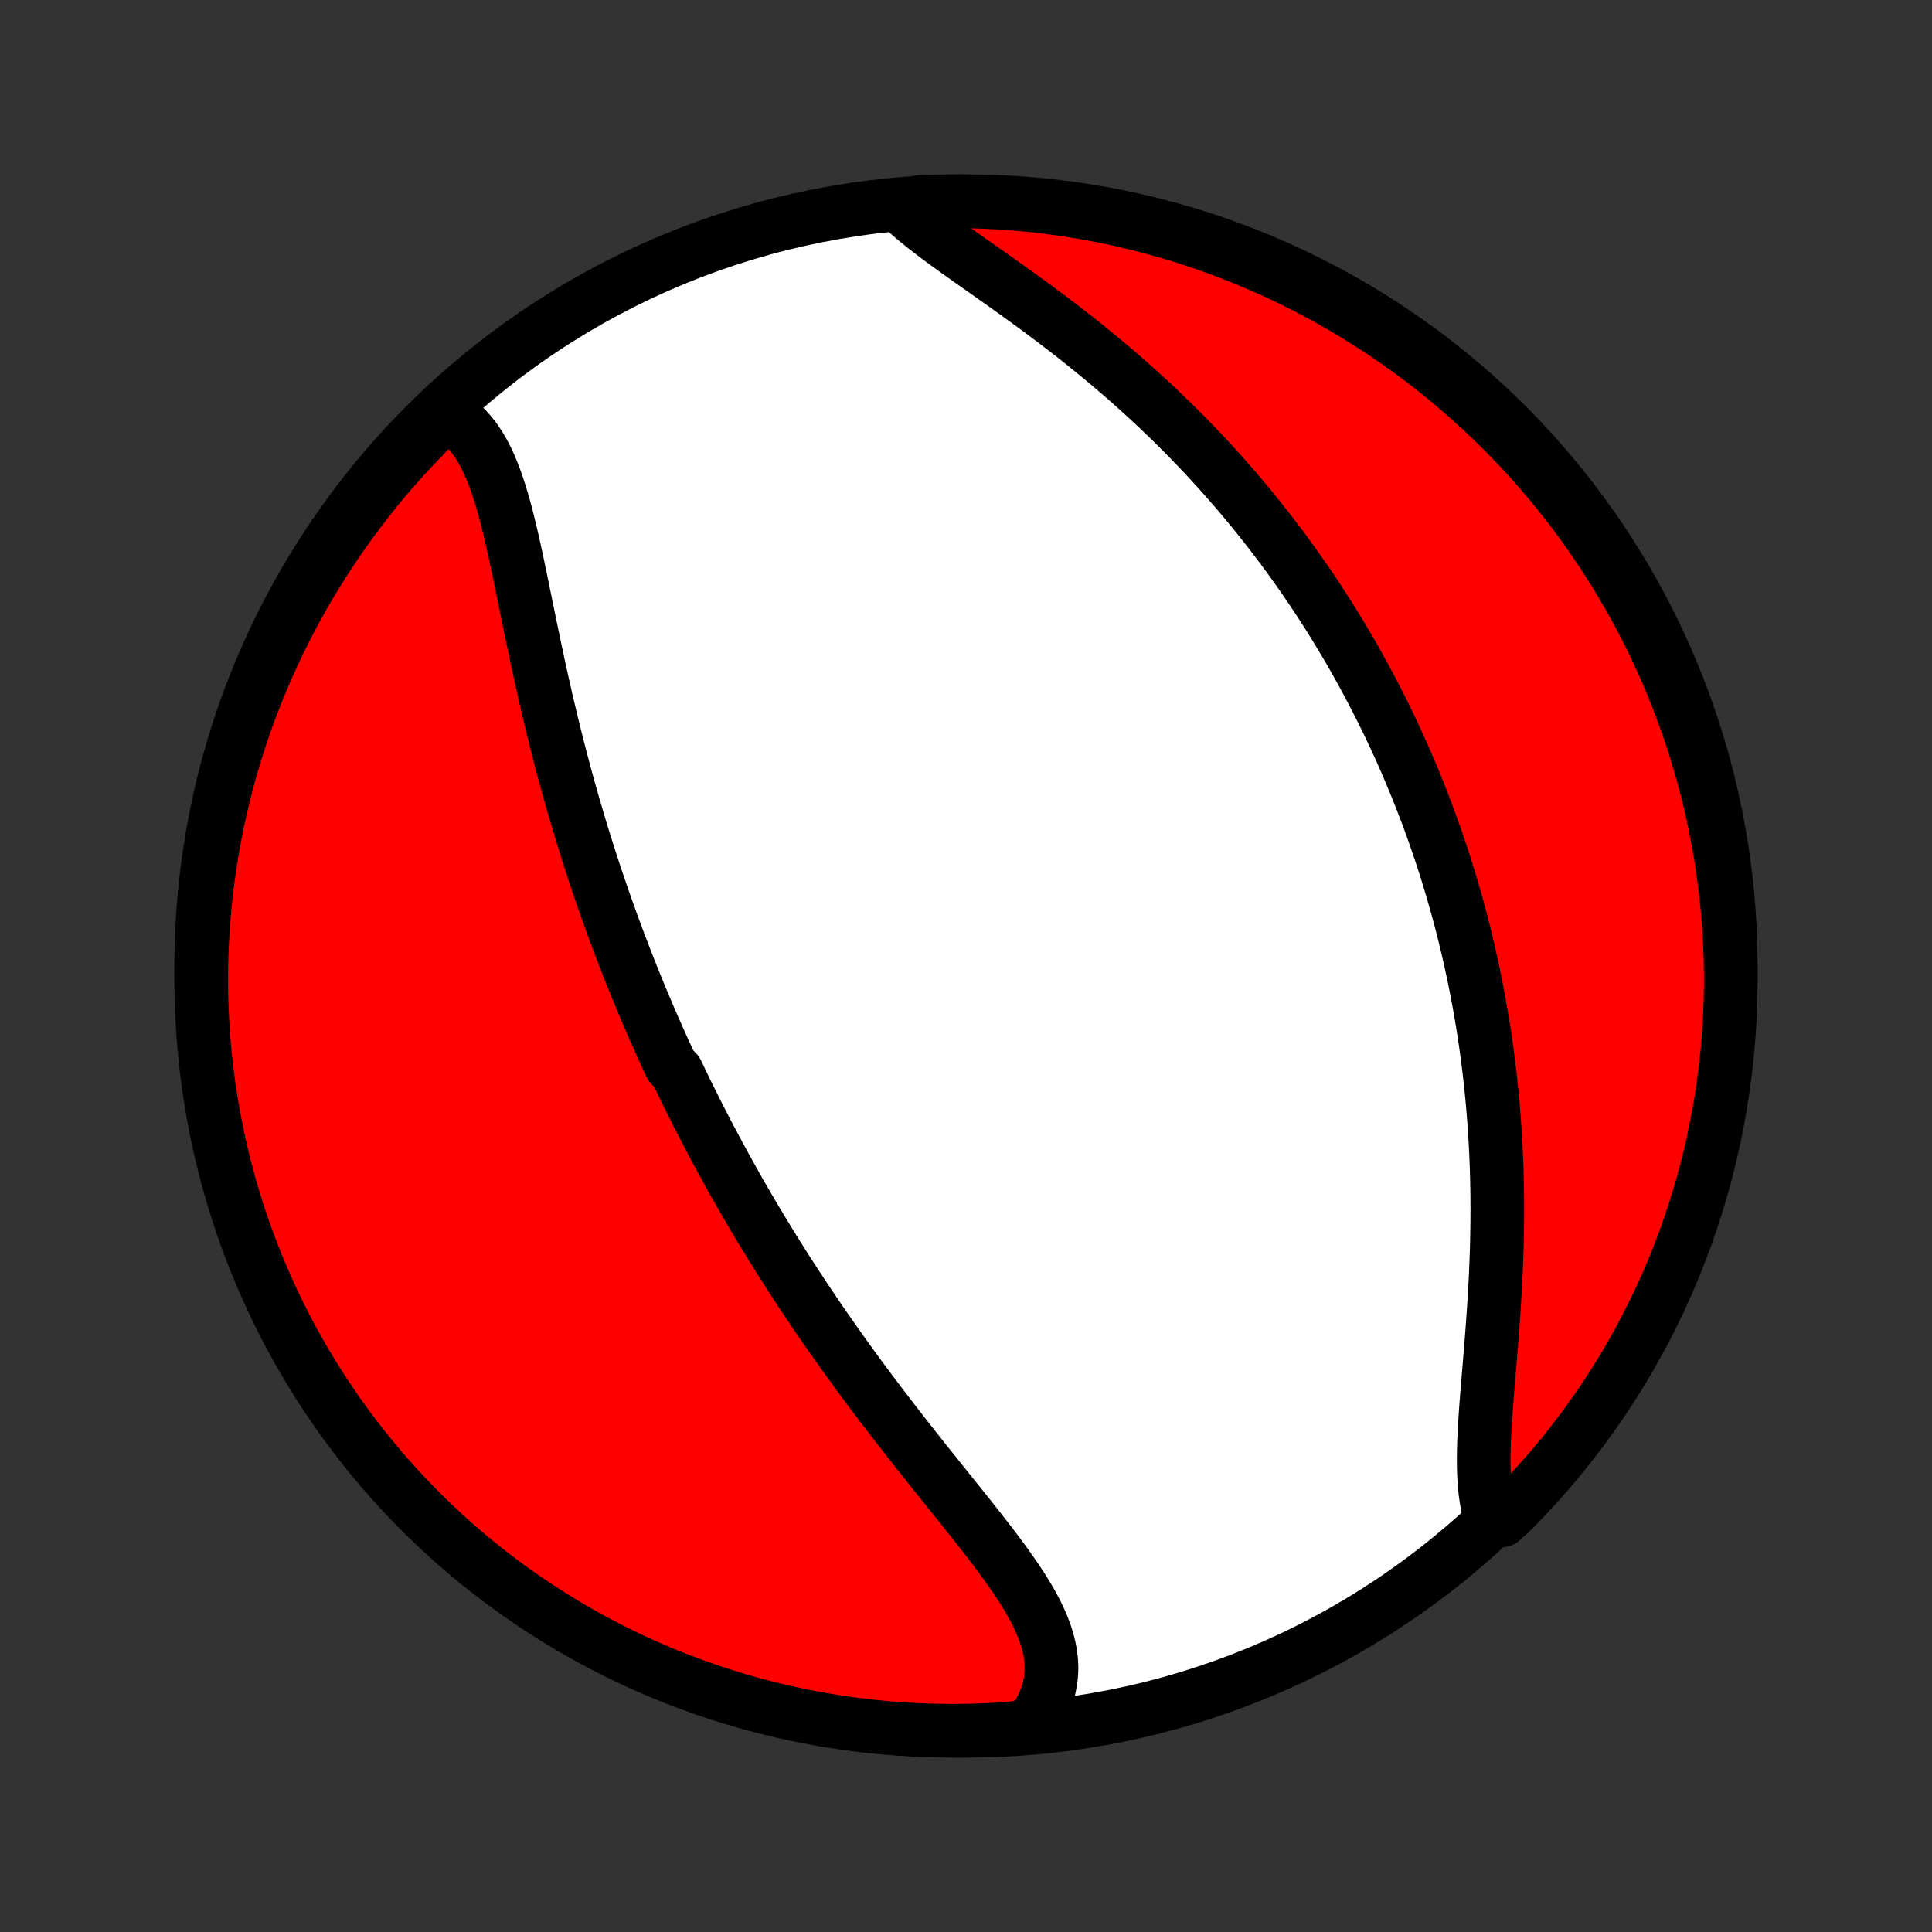 <?xml version="1.0" encoding="utf-8" standalone="no"?>
<!DOCTYPE svg PUBLIC "-//W3C//DTD SVG 1.1//EN"
  "http://www.w3.org/Graphics/SVG/1.1/DTD/svg11.dtd">
<!-- Created with matplotlib (http://matplotlib.org/) -->
<svg height="72pt" version="1.1" viewBox="0 0 72 72" width="72pt" xmlns="http://www.w3.org/2000/svg" xmlns:xlink="http://www.w3.org/1999/xlink">
 <rect x="0" y="0" width="72" height="72" fill="#333333" stroke="none"/>
 <defs>
  <style type="text/css">
*{stroke-linecap:butt;stroke-linejoin:round;}
  </style>
 </defs>
 <g id="figure_1">
  <g id="patch_1">
   <path d="
M0 72
L72 72
L72 0
L0 0
z
" style="fill:none;"/>
  </g>
  <g id="axes_1">
   <g id="PatchCollection_1">
    <defs>
     <path d="
M36 -7.5
C43.558 -7.5 50.808 -10.503 56.153 -15.848
C61.497 -21.192 64.5 -28.442 64.5 -36
C64.5 -43.558 61.497 -50.808 56.153 -56.153
C50.808 -61.497 43.558 -64.5 36 -64.5
C28.442 -64.5 21.192 -61.497 15.848 -56.153
C10.503 -50.808 7.5 -43.558 7.5 -36
C7.5 -28.442 10.503 -21.192 15.848 -15.848
C21.192 -10.503 28.442 -7.5 36 -7.5
z
" id="C0_0_a811fe30f3"/>
     <path d="
M16.598 -56.601
L16.813 -56.479
L17.015 -56.341
L17.204 -56.186
L17.382 -56.015
L17.547 -55.83
L17.702 -55.63
L17.847 -55.417
L17.982 -55.191
L18.108 -54.954
L18.225 -54.706
L18.336 -54.448
L18.439 -54.181
L18.537 -53.905
L18.629 -53.623
L18.717 -53.333
L18.8 -53.037
L18.88 -52.736
L18.957 -52.43
L19.031 -52.12
L19.104 -51.806
L19.174 -51.489
L19.243 -51.17
L19.311 -50.848
L19.379 -50.525
L19.446 -50.2
L19.512 -49.874
L19.579 -49.548
L19.646 -49.222
L19.713 -48.895
L19.78 -48.568
L19.848 -48.242
L19.916 -47.917
L19.985 -47.592
L20.054 -47.268
L20.124 -46.946
L20.195 -46.624
L20.267 -46.304
L20.34 -45.986
L20.413 -45.669
L20.488 -45.354
L20.563 -45.041
L20.639 -44.729
L20.716 -44.419
L20.794 -44.111
L20.873 -43.806
L20.953 -43.502
L21.033 -43.2
L21.115 -42.9
L21.197 -42.602
L21.28 -42.307
L21.364 -42.013
L21.449 -41.721
L21.534 -41.432
L21.62 -41.144
L21.707 -40.858
L21.795 -40.574
L21.884 -40.293
L21.973 -40.013
L22.063 -39.735
L22.154 -39.458
L22.245 -39.184
L22.338 -38.911
L22.43 -38.64
L22.524 -38.371
L22.619 -38.103
L22.714 -37.837
L22.809 -37.573
L22.906 -37.31
L23.003 -37.048
L23.101 -36.788
L23.2 -36.53
L23.299 -36.272
L23.399 -36.016
L23.5 -35.761
L23.601 -35.508
L23.703 -35.255
L23.806 -35.004
L23.91 -34.753
L24.015 -34.504
L24.12 -34.256
L24.226 -34.008
L24.333 -33.761
L24.441 -33.516
L24.55 -33.27
L24.659 -33.026
L24.77 -32.782
L24.881 -32.539
L24.993 -32.297
L25.22 -32.055
L25.335 -31.813
L25.451 -31.572
L25.568 -31.331
L25.686 -31.091
L25.806 -30.851
L25.926 -30.611
L26.047 -30.371
L26.17 -30.132
L26.294 -29.893
L26.418 -29.653
L26.545 -29.414
L26.672 -29.175
L26.801 -28.936
L26.931 -28.696
L27.062 -28.457
L27.195 -28.217
L27.329 -27.977
L27.464 -27.737
L27.601 -27.496
L27.74 -27.256
L27.88 -27.015
L28.021 -26.773
L28.165 -26.531
L28.309 -26.289
L28.456 -26.046
L28.604 -25.803
L28.754 -25.559
L28.906 -25.314
L29.06 -25.069
L29.215 -24.824
L29.372 -24.577
L29.532 -24.33
L29.693 -24.083
L29.856 -23.834
L30.021 -23.585
L30.188 -23.335
L30.357 -23.085
L30.528 -22.834
L30.701 -22.581
L30.877 -22.329
L31.054 -22.075
L31.234 -21.821
L31.415 -21.566
L31.599 -21.31
L31.785 -21.053
L31.973 -20.796
L32.163 -20.538
L32.355 -20.279
L32.55 -20.02
L32.746 -19.76
L32.944 -19.499
L33.144 -19.238
L33.346 -18.976
L33.549 -18.714
L33.754 -18.451
L33.961 -18.188
L34.169 -17.924
L34.378 -17.66
L34.589 -17.396
L34.8 -17.132
L35.011 -16.868
L35.224 -16.603
L35.436 -16.339
L35.648 -16.074
L35.86 -15.81
L36.071 -15.546
L36.281 -15.282
L36.488 -15.018
L36.694 -14.755
L36.897 -14.492
L37.097 -14.23
L37.292 -13.968
L37.483 -13.706
L37.669 -13.445
L37.849 -13.185
L38.021 -12.925
L38.186 -12.666
L38.342 -12.408
L38.488 -12.15
L38.623 -11.892
L38.746 -11.635
L38.856 -11.379
L38.952 -11.123
L39.033 -10.867
L39.098 -10.612
L39.146 -10.358
L39.175 -10.104
L39.186 -9.85
L39.177 -9.598
L39.148 -9.346
L39.098 -9.095
L39.027 -8.845
L38.934 -8.597
L38.821 -8.351
L38.685 -8.106
L38.529 -7.864
L38.034 -7.626
L37.538 -7.573
L37.041 -7.542
L36.544 -7.519
L36.047 -7.505
L35.549 -7.5
L35.052 -7.504
L34.555 -7.516
L34.058 -7.537
L33.562 -7.566
L33.067 -7.604
L32.573 -7.651
L32.08 -7.707
L31.587 -7.771
L31.097 -7.844
L30.608 -7.925
L30.12 -8.015
L29.634 -8.113
L29.15 -8.22
L28.669 -8.335
L28.189 -8.459
L27.712 -8.591
L27.237 -8.732
L26.765 -8.881
L26.296 -9.038
L25.83 -9.203
L25.367 -9.376
L24.907 -9.558
L24.451 -9.747
L23.997 -9.945
L23.548 -10.151
L23.103 -10.364
L22.661 -10.585
L22.224 -10.814
L21.79 -11.051
L21.361 -11.295
L20.937 -11.547
L20.517 -11.806
L20.102 -12.073
L19.691 -12.347
L19.286 -12.627
L18.885 -12.916
L18.49 -13.211
L18.101 -13.513
L17.716 -13.822
L17.337 -14.138
L16.964 -14.46
L16.597 -14.789
L16.236 -15.125
L15.88 -15.467
L15.531 -15.815
L15.188 -16.169
L14.851 -16.529
L14.521 -16.895
L14.198 -17.267
L13.881 -17.645
L13.57 -18.028
L13.267 -18.417
L12.97 -18.811
L12.681 -19.21
L12.399 -19.615
L12.123 -20.024
L11.855 -20.439
L11.595 -20.858
L11.341 -21.282
L11.096 -21.71
L10.858 -22.142
L10.627 -22.579
L10.405 -23.02
L10.19 -23.465
L9.983 -23.913
L9.784 -24.366
L9.593 -24.821
L9.41 -25.281
L9.235 -25.743
L9.068 -26.209
L8.909 -26.677
L8.759 -27.149
L8.617 -27.623
L8.483 -28.1
L8.358 -28.579
L8.241 -29.06
L8.132 -29.544
L8.033 -30.029
L7.941 -30.516
L7.858 -31.005
L7.784 -31.496
L7.718 -31.988
L7.661 -32.481
L7.613 -32.975
L7.573 -33.47
L7.542 -33.966
L7.519 -34.462
L7.505 -34.959
L7.5 -35.456
L7.504 -35.953
L7.516 -36.451
L7.537 -36.948
L7.566 -37.445
L7.604 -37.942
L7.651 -38.438
L7.707 -38.933
L7.771 -39.427
L7.844 -39.92
L7.925 -40.413
L8.015 -40.903
L8.113 -41.392
L8.22 -41.88
L8.335 -42.366
L8.459 -42.85
L8.591 -43.331
L8.732 -43.811
L8.881 -44.288
L9.038 -44.763
L9.203 -45.235
L9.376 -45.704
L9.558 -46.17
L9.747 -46.633
L9.945 -47.093
L10.151 -47.55
L10.364 -48.002
L10.585 -48.452
L10.814 -48.897
L11.051 -49.339
L11.295 -49.776
L11.547 -50.21
L11.806 -50.639
L12.073 -51.063
L12.347 -51.483
L12.627 -51.898
L12.916 -52.309
L13.211 -52.714
L13.513 -53.115
L13.822 -53.51
L14.138 -53.9
L14.46 -54.284
L14.789 -54.663
L15.125 -55.036
L15.467 -55.403
L15.815 -55.764
z
" id="C0_1_c27ca16dfa"/>
     <path d="
M33.682 -64.197
L33.909 -63.994
L34.148 -63.79
L34.399 -63.587
L34.66 -63.383
L34.93 -63.178
L35.207 -62.972
L35.492 -62.766
L35.782 -62.557
L36.078 -62.347
L36.377 -62.136
L36.68 -61.923
L36.985 -61.708
L37.292 -61.491
L37.6 -61.272
L37.908 -61.051
L38.217 -60.828
L38.525 -60.603
L38.832 -60.377
L39.138 -60.148
L39.442 -59.918
L39.744 -59.686
L40.044 -59.452
L40.341 -59.217
L40.635 -58.98
L40.927 -58.742
L41.215 -58.502
L41.5 -58.262
L41.781 -58.02
L42.059 -57.777
L42.333 -57.533
L42.604 -57.288
L42.871 -57.043
L43.134 -56.796
L43.393 -56.549
L43.649 -56.302
L43.901 -56.053
L44.148 -55.805
L44.392 -55.556
L44.633 -55.306
L44.869 -55.056
L45.102 -54.806
L45.331 -54.556
L45.556 -54.306
L45.778 -54.055
L45.996 -53.804
L46.211 -53.553
L46.422 -53.302
L46.629 -53.051
L46.833 -52.8
L47.034 -52.549
L47.232 -52.298
L47.426 -52.047
L47.618 -51.796
L47.806 -51.545
L47.991 -51.294
L48.173 -51.042
L48.352 -50.791
L48.528 -50.54
L48.702 -50.288
L48.873 -50.037
L49.041 -49.786
L49.206 -49.534
L49.368 -49.282
L49.529 -49.031
L49.686 -48.779
L49.841 -48.526
L49.994 -48.274
L50.144 -48.022
L50.292 -47.769
L50.438 -47.516
L50.581 -47.262
L50.722 -47.008
L50.862 -46.754
L50.998 -46.499
L51.133 -46.244
L51.266 -45.988
L51.397 -45.732
L51.526 -45.475
L51.653 -45.218
L51.777 -44.96
L51.9 -44.701
L52.021 -44.441
L52.141 -44.181
L52.258 -43.92
L52.373 -43.658
L52.487 -43.395
L52.599 -43.13
L52.709 -42.865
L52.818 -42.599
L52.925 -42.332
L53.029 -42.063
L53.133 -41.794
L53.234 -41.523
L53.334 -41.25
L53.432 -40.977
L53.529 -40.702
L53.623 -40.425
L53.717 -40.147
L53.808 -39.867
L53.898 -39.586
L53.985 -39.302
L54.072 -39.017
L54.156 -38.731
L54.239 -38.442
L54.32 -38.152
L54.399 -37.859
L54.476 -37.565
L54.552 -37.268
L54.625 -36.97
L54.697 -36.669
L54.767 -36.366
L54.835 -36.061
L54.901 -35.753
L54.965 -35.443
L55.027 -35.131
L55.087 -34.816
L55.145 -34.499
L55.201 -34.179
L55.255 -33.857
L55.306 -33.532
L55.355 -33.205
L55.402 -32.875
L55.446 -32.542
L55.488 -32.207
L55.528 -31.869
L55.565 -31.529
L55.6 -31.185
L55.632 -30.839
L55.661 -30.491
L55.688 -30.14
L55.712 -29.786
L55.733 -29.429
L55.751 -29.07
L55.767 -28.709
L55.78 -28.345
L55.789 -27.979
L55.796 -27.611
L55.8 -27.241
L55.801 -26.868
L55.799 -26.494
L55.794 -26.118
L55.787 -25.74
L55.776 -25.361
L55.763 -24.981
L55.747 -24.6
L55.729 -24.218
L55.708 -23.835
L55.685 -23.452
L55.66 -23.07
L55.633 -22.687
L55.605 -22.306
L55.575 -21.925
L55.544 -21.547
L55.513 -21.17
L55.482 -20.795
L55.451 -20.423
L55.421 -20.055
L55.392 -19.691
L55.366 -19.331
L55.343 -18.976
L55.323 -18.627
L55.307 -18.284
L55.297 -17.948
L55.293 -17.619
L55.296 -17.299
L55.307 -16.987
L55.327 -16.685
L55.356 -16.393
L55.396 -16.113
L55.448 -15.843
L55.511 -15.585
L55.966 -15.34
L56.318 -15.663
L56.664 -16.015
L57.003 -16.372
L57.336 -16.736
L57.663 -17.105
L57.983 -17.481
L58.296 -17.861
L58.602 -18.248
L58.902 -18.64
L59.194 -19.037
L59.48 -19.439
L59.758 -19.846
L60.029 -20.259
L60.293 -20.676
L60.55 -21.097
L60.799 -21.524
L61.04 -21.954
L61.274 -22.389
L61.5 -22.828
L61.718 -23.271
L61.928 -23.718
L62.131 -24.169
L62.325 -24.623
L62.512 -25.081
L62.691 -25.542
L62.861 -26.007
L63.023 -26.474
L63.177 -26.944
L63.323 -27.417
L63.46 -27.893
L63.589 -28.371
L63.709 -28.851
L63.822 -29.334
L63.925 -29.818
L64.02 -30.305
L64.107 -30.793
L64.185 -31.283
L64.254 -31.774
L64.315 -32.267
L64.368 -32.76
L64.411 -33.255
L64.446 -33.751
L64.472 -34.247
L64.49 -34.743
L64.499 -35.241
L64.499 -35.738
L64.491 -36.235
L64.474 -36.733
L64.448 -37.23
L64.413 -37.727
L64.37 -38.223
L64.318 -38.718
L64.258 -39.213
L64.189 -39.707
L64.111 -40.199
L64.025 -40.691
L63.931 -41.181
L63.827 -41.669
L63.716 -42.156
L63.596 -42.64
L63.467 -43.123
L63.33 -43.603
L63.185 -44.082
L63.032 -44.557
L62.87 -45.031
L62.7 -45.501
L62.522 -45.968
L62.336 -46.433
L62.142 -46.894
L61.939 -47.352
L61.729 -47.807
L61.512 -48.258
L61.286 -48.705
L61.053 -49.148
L60.812 -49.587
L60.563 -50.022
L60.307 -50.453
L60.044 -50.88
L59.773 -51.302
L59.495 -51.719
L59.21 -52.132
L58.918 -52.539
L58.619 -52.942
L58.313 -53.339
L58 -53.731
L57.68 -54.118
L57.354 -54.499
L57.021 -54.875
L56.682 -55.245
L56.337 -55.608
L55.985 -55.966
L55.628 -56.318
L55.264 -56.664
L54.895 -57.003
L54.519 -57.336
L54.139 -57.663
L53.752 -57.983
L53.36 -58.296
L52.963 -58.602
L52.561 -58.902
L52.154 -59.194
L51.741 -59.48
L51.324 -59.758
L50.903 -60.029
L50.476 -60.293
L50.046 -60.55
L49.611 -60.799
L49.172 -61.04
L48.729 -61.274
L48.282 -61.5
L47.831 -61.718
L47.377 -61.928
L46.919 -62.131
L46.458 -62.325
L45.993 -62.512
L45.526 -62.691
L45.056 -62.861
L44.583 -63.023
L44.107 -63.177
L43.629 -63.323
L43.149 -63.46
L42.666 -63.589
L42.182 -63.709
L41.695 -63.822
L41.207 -63.925
L40.717 -64.02
L40.226 -64.107
L39.733 -64.185
L39.24 -64.254
L38.745 -64.315
L38.249 -64.368
L37.753 -64.411
L37.257 -64.446
L36.759 -64.472
L36.262 -64.49
L35.765 -64.499
L35.267 -64.499
L34.77 -64.491
L34.273 -64.474
z
" id="C0_2_991d25b98c"/>
    </defs>
    <g clip-path="url(#p1bffca34e9)">
     <use style="fill:#ffffff;stroke:#000000;stroke-width:2.0;" x="0.0" xlink:href="#C0_0_a811fe30f3" y="72.0"/>
    </g>
    <g clip-path="url(#p1bffca34e9)">
     <use style="fill:#ff0000;stroke:#000000;stroke-width:2.0;" x="0.0" xlink:href="#C0_1_c27ca16dfa" y="72.0"/>
    </g>
    <g clip-path="url(#p1bffca34e9)">
     <use style="fill:#ff0000;stroke:#000000;stroke-width:2.0;" x="0.0" xlink:href="#C0_2_991d25b98c" y="72.0"/>
    </g>
   </g>
  </g>
 </g>
 <defs>
  <clipPath id="p1bffca34e9">
   <rect height="72.0" width="72.0" x="0.0" y="0.0"/>
  </clipPath>
 </defs>
</svg>
